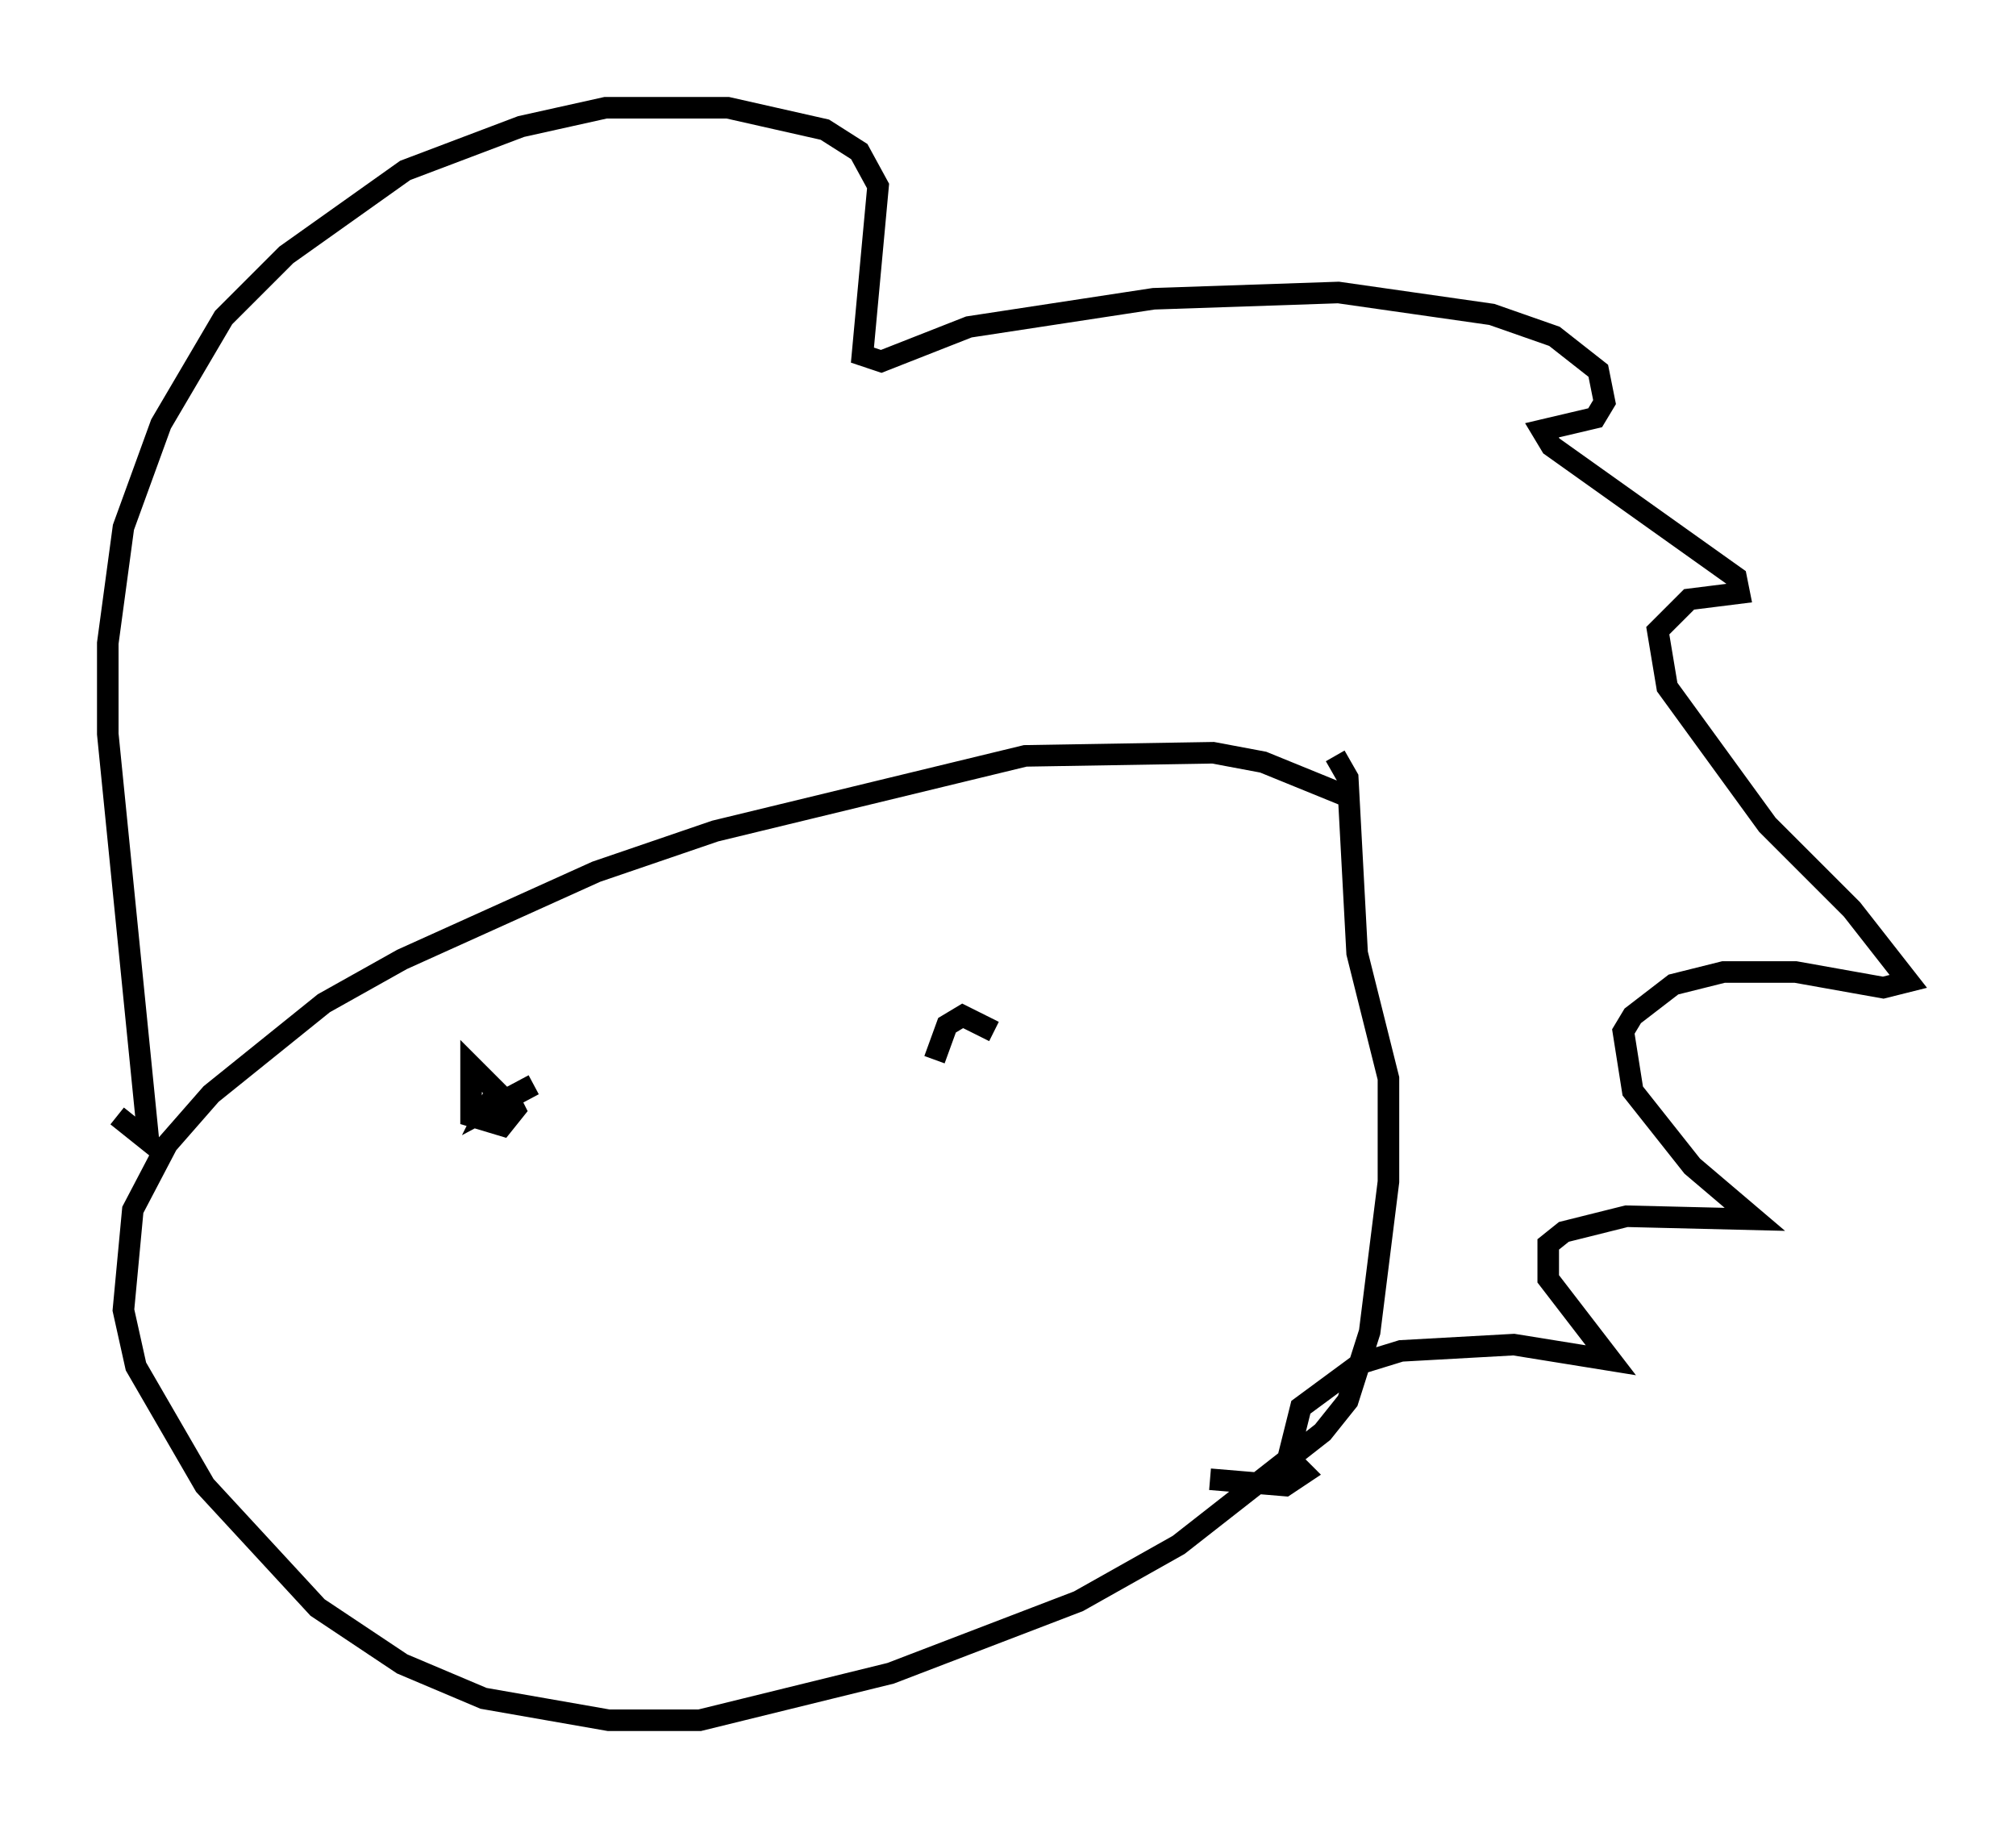 <?xml version="1.0" encoding="utf-8" ?>
<svg baseProfile="full" height="84.804" version="1.1" width="93.519" xmlns="http://www.w3.org/2000/svg" xmlns:ev="http://www.w3.org/2001/xml-events" xmlns:xlink="http://www.w3.org/1999/xlink"><defs /><rect fill="white" height="84.804" width="93.519" x="0" y="0" /><path d="M64.989, 39.134 m-2.469, -2.179 l-3.922, -1.598 -2.324, -0.436 l-8.715, 0.145 -14.38, 3.486 l-5.52, 1.888 -9.006, 4.067 l-3.631, 2.034 -5.229, 4.212 l-2.034, 2.324 -1.598, 3.05 l-0.436, 4.648 0.581, 2.615 l3.196, 5.52 5.229, 5.665 l3.922, 2.615 3.777, 1.598 l5.81, 1.017 4.212, 0.0 l8.86, -2.179 8.715, -3.341 l4.648, -2.615 6.682, -5.229 l1.162, -1.453 1.017, -3.196 l0.872, -6.972 0.0, -4.793 l-1.453, -5.81 -0.436, -8.134 l-0.581, -1.017 m-56.503, 16.704 l1.453, 1.162 -1.888, -18.883 l0.0, -4.212 0.726, -5.374 l1.743, -4.793 2.905, -4.939 l2.905, -2.905 5.52, -3.922 l5.374, -2.034 3.922, -0.872 l5.665, 0.0 4.503, 1.017 l1.598, 1.017 0.872, 1.598 l-0.726, 7.844 0.872, 0.291 l4.067, -1.598 8.57, -1.307 l8.57, -0.291 7.117, 1.017 l2.905, 1.017 2.034, 1.598 l0.291, 1.453 -0.436, 0.726 l-2.469, 0.581 0.436, 0.726 l8.57, 6.101 0.145, 0.726 l-2.324, 0.291 -1.453, 1.453 l0.436, 2.615 4.648, 6.391 l3.922, 3.922 2.615, 3.341 l-1.162, 0.291 -4.067, -0.726 l-3.341, 0.0 -2.324, 0.581 l-1.888, 1.453 -0.436, 0.726 l0.436, 2.76 2.76, 3.486 l2.905, 2.469 -5.955, -0.145 l-2.905, 0.726 -0.726, 0.581 l0.0, 1.598 2.905, 3.777 l-4.503, -0.726 -5.229, 0.291 l-1.888, 0.581 -2.76, 2.034 l-0.581, 2.324 0.726, 0.726 l-0.872, 0.581 -3.486, -0.291 m-31.374, -18.302 l-2.179, 1.162 0.436, -0.872 l-1.162, -1.162 0.0, 2.324 l1.453, 0.436 0.581, -0.726 l-0.436, -0.872 m22.659, -2.76 l-1.453, -0.726 -0.726, 0.436 l-0.581, 1.598 " fill="none" stroke="black" stroke-width="1" /></svg>